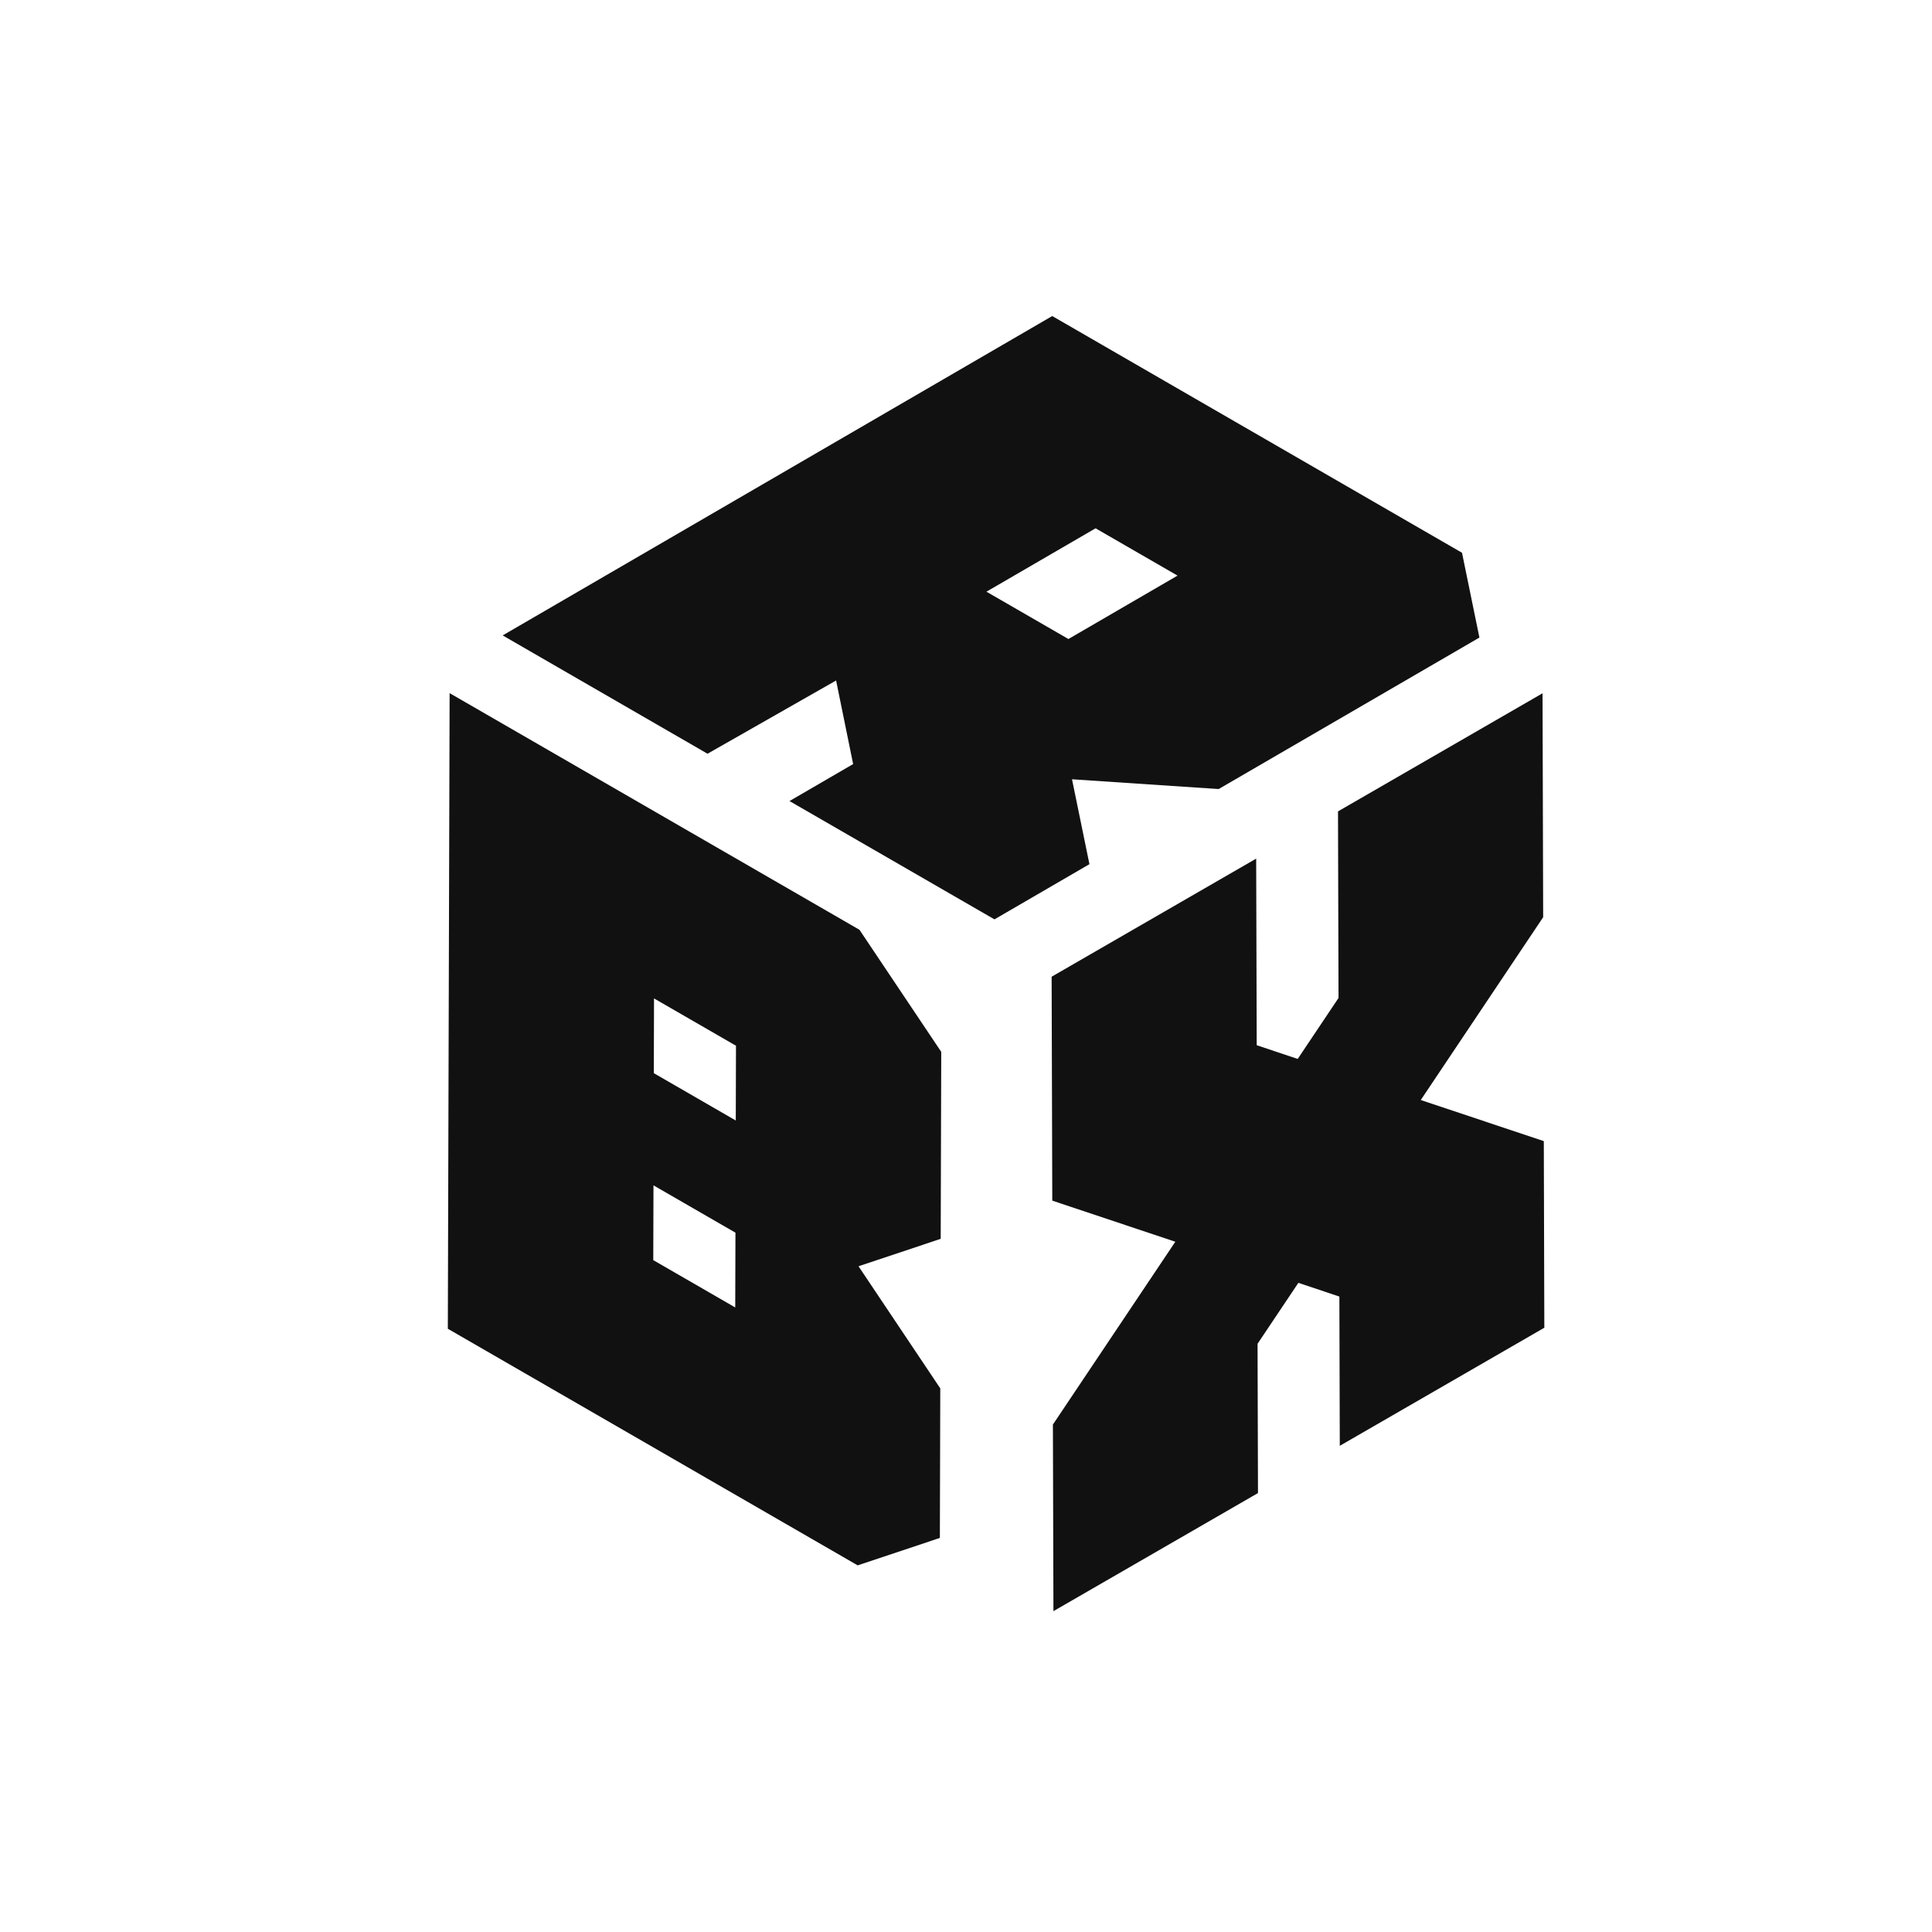 <svg id="Camada_1" data-name="Camada 1" xmlns="http://www.w3.org/2000/svg" viewBox="0 0 1080 1080"><defs><style>.cls-1{fill:#111;}</style></defs><path class="cls-1" d="M526.16,588l-.3,104.51-45.94,15.34,45.7,68.26-.23,83.6-45.94,15.34L250.34,742.78l1-355.31,229.1,132.28ZM411,730.88l.12-41.81-45.82-26.45-.12,41.8L411,730.88m.3-104.51.12-41.8L365.6,558.12l-.11,41.79,45.82,26.46"/><polygon class="cls-1" points="862.29 387.55 862.64 512.73 794.22 614.92 863 637.9 863.29 742.21 748.95 808.22 748.72 724.78 725.79 717.12 702.98 751.18 703.22 834.63 588.88 900.64 588.58 796.33 657.01 694.14 588.23 671.16 587.87 545.99 702.21 479.97 702.51 584.28 725.43 591.95 748.24 557.88 747.95 453.57 862.29 387.55"/><path class="cls-1" d="M827,356.4,681.26,441.07l-82-5.45L609,483.08l-53.09,30.85L441.34,447.79l35.57-20.67-9.53-46.72-71.87,40.94L281,355.2l307.2-178.53L817.27,309Zm-229.75.82,61-35.45-45.82-26.45-61,35.44,45.83,26.46"/></svg>